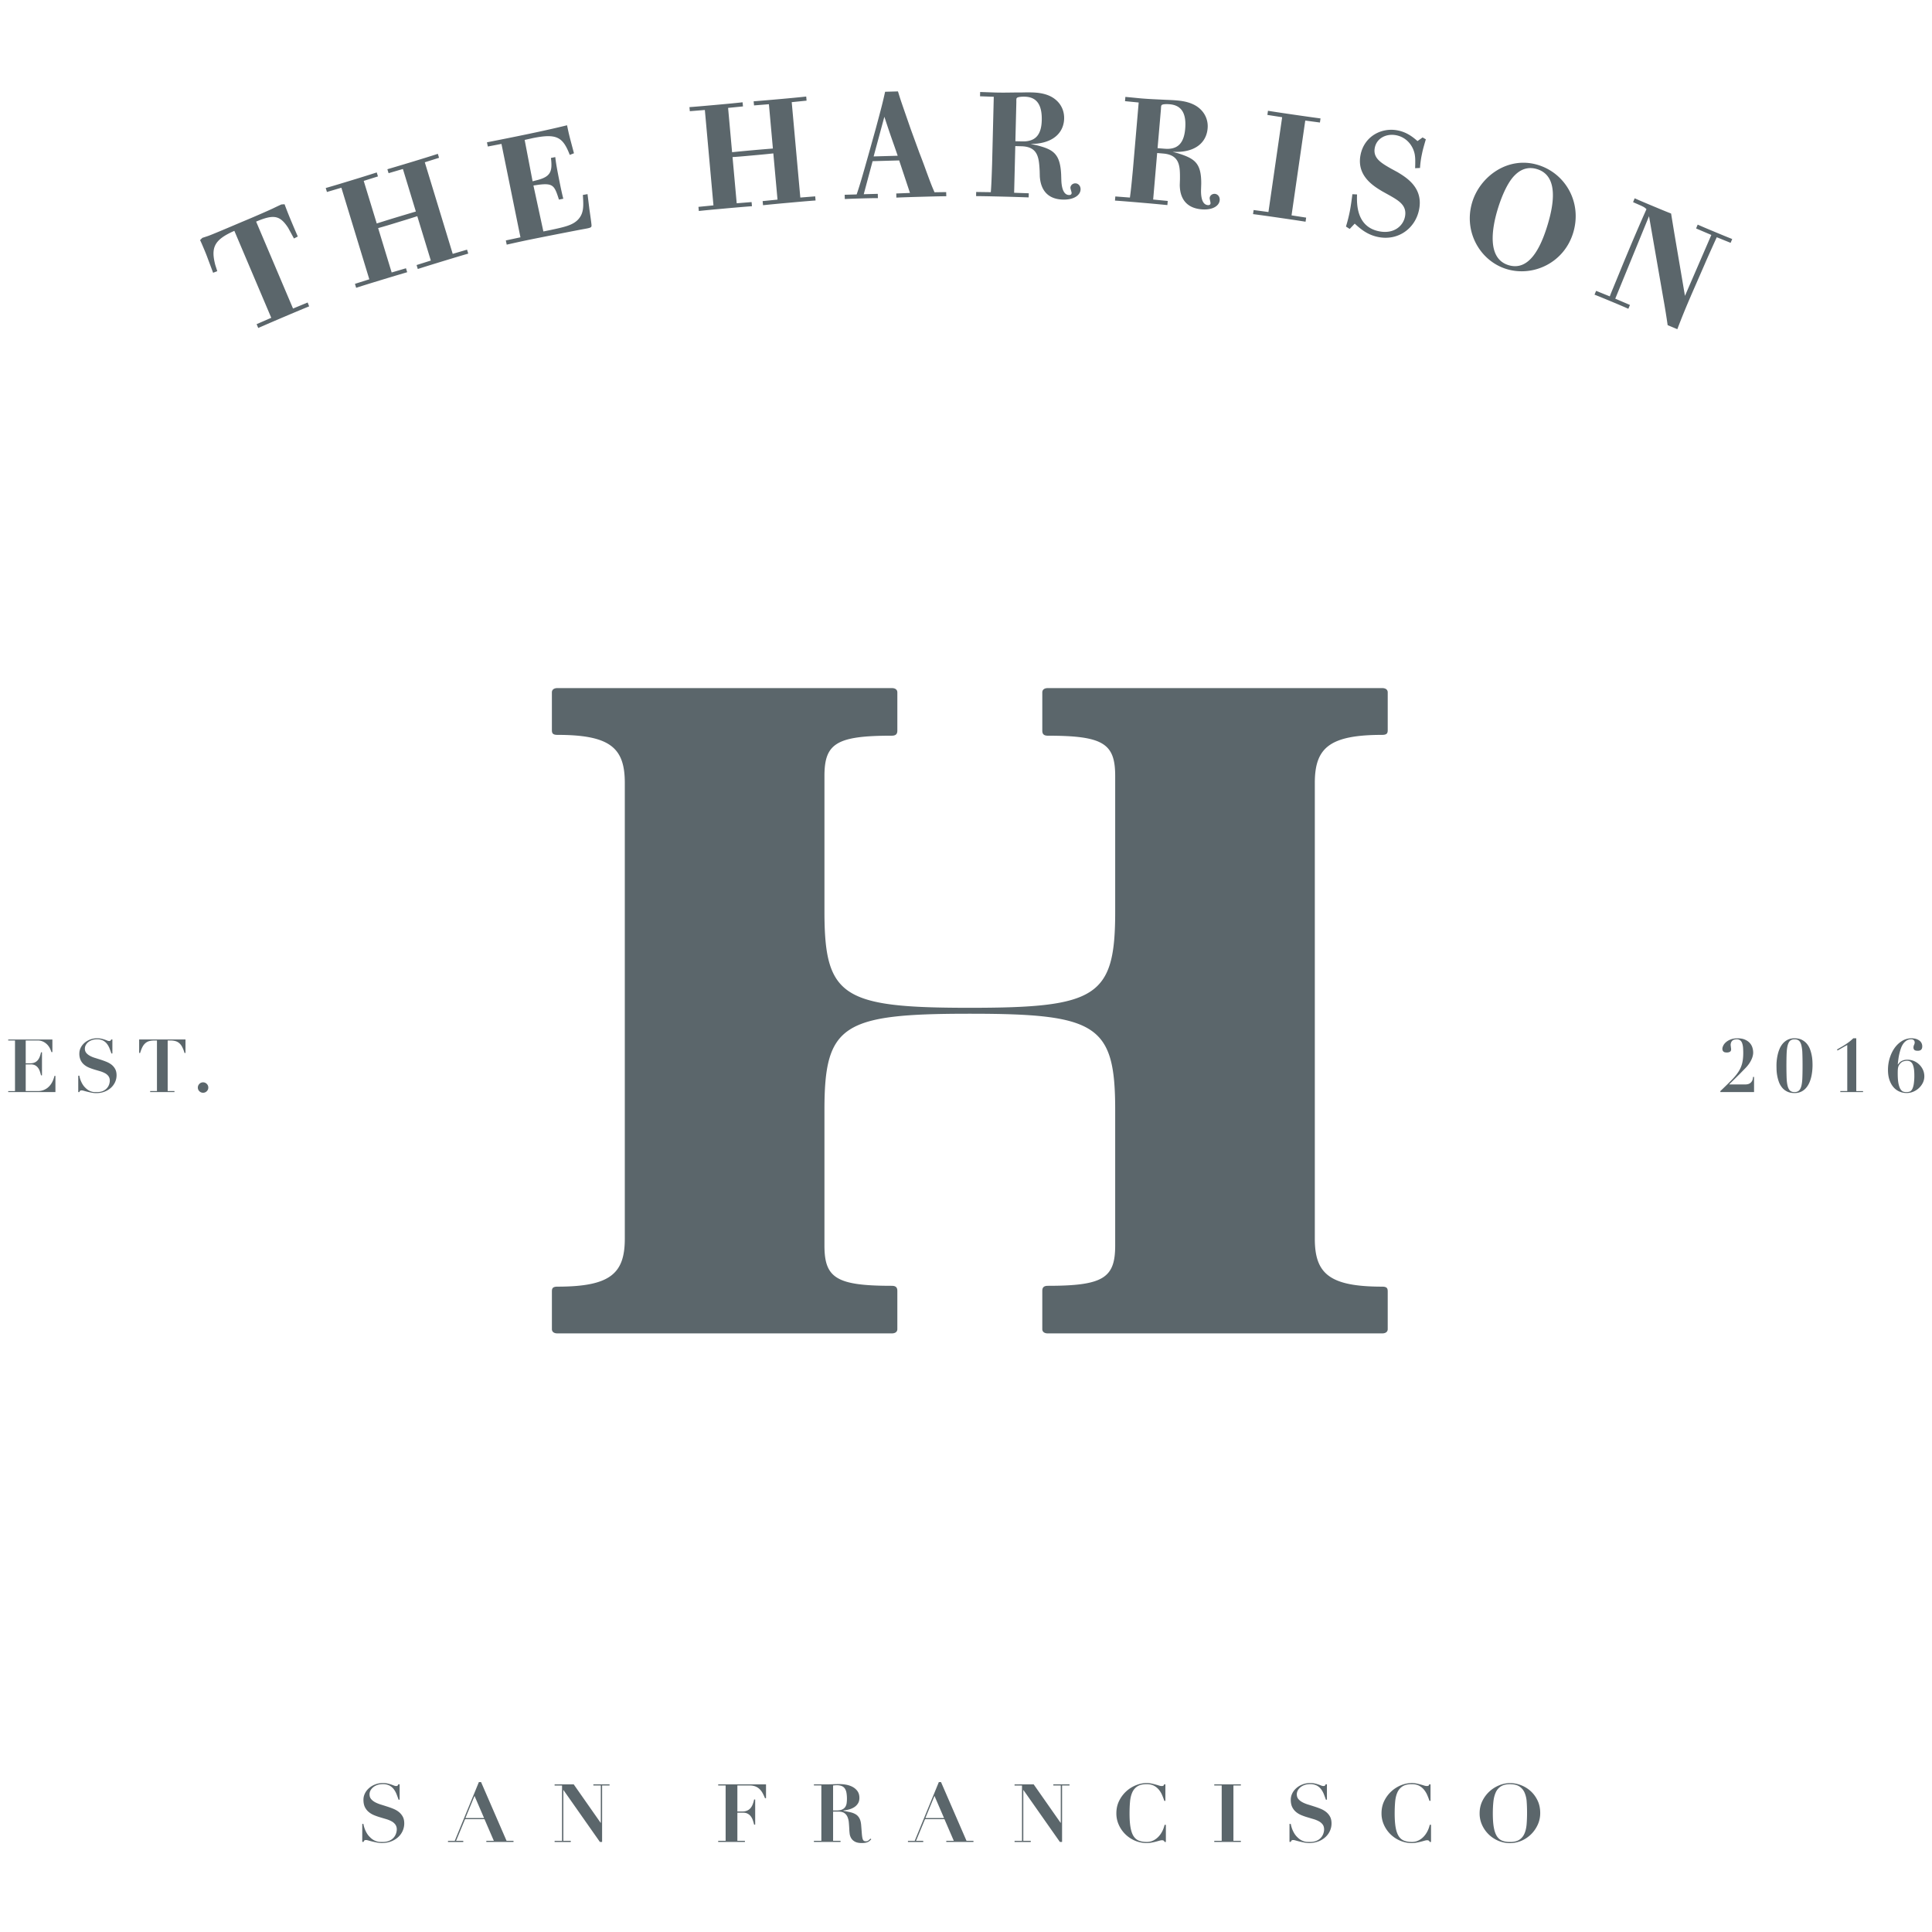 <svg xmlns="http://www.w3.org/2000/svg" width="200" height="200" viewBox="0 0 200 200"><g fill="#5B666B"><path d="M180.86 112.245a.658.658 0 0 0 .493-.314c.07-.105.108-.254.12-.45h.106v1.57h-3.49v-.105l.047-.04c.443-.422.814-.786 1.112-1.09.298-.303.536-.59.714-.867.18-.275.307-.563.383-.864s.115-.663.115-1.086c0-.21-.008-.4-.022-.57a1.814 1.814 0 0 0-.093-.444.623.623 0 0 0-.202-.29.566.566 0 0 0-.356-.104c-.07 0-.144.008-.218.023a.474.474 0 0 0-.35.268.673.673 0 0 0-.053.39l.016.13c.004.048.01.09.016.132.005.04.008.068.008.083 0 .128-.045.216-.13.265s-.19.072-.308.072c-.035 0-.08-.002-.133-.008a.425.425 0 0 1-.154-.042c-.05-.022-.09-.062-.126-.114s-.055-.13-.055-.227c0-.085.03-.19.088-.315.06-.125.15-.244.276-.355a1.6 1.6 0 0 1 .488-.287c.202-.08.445-.12.73-.12.286 0 .53.044.734.128.204.085.37.196.5.333.13.14.227.296.284.475.06.178.088.363.088.55 0 .083-.01.18-.034.292a1.93 1.93 0 0 1-.123.374c-.058.138-.14.286-.244.444a3.34 3.34 0 0 1-.41.497l-.55.565-1.132 1.118h1.683c.038 0 .096-.006.177-.013zM183.92 109.857a4.83 4.83 0 0 1 .09-.596c.042-.212.105-.423.19-.635.084-.21.194-.4.333-.57.137-.167.307-.305.508-.413a1.55 1.55 0 0 1 .724-.16c.31 0 .574.058.79.172.212.115.39.262.526.438s.243.373.316.592a4.207 4.207 0 0 1 .227 1.228 6.026 6.026 0 0 1-.015.872 4.97 4.97 0 0 1-.087.596 3.486 3.486 0 0 1-.19.63c-.085.21-.196.4-.333.57-.138.172-.308.31-.51.414a1.56 1.56 0 0 1-.723.157c-.31 0-.572-.055-.787-.168a1.546 1.546 0 0 1-.527-.436 2.027 2.027 0 0 1-.318-.592c-.074-.22-.13-.43-.164-.64a4.146 4.146 0 0 1-.062-.58c-.004-.18-.007-.318-.007-.415a4.44 4.44 0 0 1 .02-.463zm1.03 1.704c.013.348.046.63.103.85.056.22.14.382.248.485.11.105.265.157.464.157s.354-.052.463-.157c.11-.104.193-.266.25-.485.055-.22.09-.502.102-.85.013-.347.02-.76.02-1.24 0-.503-.007-.93-.02-1.276a4.05 4.05 0 0 0-.104-.846c-.056-.215-.14-.37-.25-.467-.108-.093-.263-.14-.462-.14s-.354.053-.463.156c-.108.104-.19.268-.247.486-.057.22-.09.502-.104.846-.013.344-.02.758-.02 1.242 0 .48.008.893.02 1.24zM190.508 113.052v-.106h.72v-4.766c-.17.09-.337.186-.506.28-.17.1-.335.193-.497.286l-.062-.1c.183-.108.347-.202.49-.285a6.67 6.67 0 0 0 .78-.514c.127-.1.268-.22.42-.363h.307v5.463h.703v.106h-2.355zM195.63 109.514c.124-.395.294-.743.51-1.044.218-.302.477-.54.774-.72a1.85 1.85 0 0 1 1.373-.22c.133.034.252.087.355.155a.72.72 0 0 1 .348.64c0 .3-.152.45-.46.45-.177 0-.296-.03-.358-.092a.33.33 0 0 1-.09-.244c0-.093.02-.187.064-.28a.61.61 0 0 0 .064-.25.415.415 0 0 0-.012-.076.305.305 0 0 0-.152-.203.424.424 0 0 0-.203-.04.876.876 0 0 0-.48.13c-.134.087-.25.2-.347.34a1.96 1.96 0 0 0-.24.487 5.592 5.592 0 0 0-.26 1.127c-.024.187-.043.355-.06.51l.017.014c.035-.047.078-.1.125-.157.05-.06.11-.114.188-.165.077-.05.17-.092.28-.125s.24-.05.394-.05c.234 0 .457.044.666.132a1.798 1.798 0 0 1 .938.915c.095.21.142.434.142.673 0 .24-.053.465-.156.674-.105.21-.243.393-.414.55s-.366.282-.585.372a1.78 1.78 0 0 1-.673.133c-.27 0-.523-.054-.76-.157s-.443-.258-.617-.462-.31-.456-.41-.754c-.1-.3-.148-.64-.148-1.02 0-.437.062-.85.187-1.246zm2.37.666c-.113-.247-.312-.37-.592-.37-.103 0-.224.02-.363.06-.14.04-.27.14-.387.29-.037.048-.066.093-.092.14s-.047.102-.064.172a1.39 1.39 0 0 0-.04.256c-.007.103-.01.23-.01.383 0 .464.028.827.087 1.09.058.264.132.457.222.582.088.126.186.202.29.23a1.134 1.134 0 0 0 .62-.005c.1-.03.186-.105.26-.226s.133-.296.176-.53a5.62 5.62 0 0 0 .064-.964c0-.49-.057-.858-.172-1.106z"/></g><g fill="#5B666B"><path d="M5.423 107.605v1.308h-.1c-.026-.087-.07-.198-.13-.333s-.146-.266-.256-.395a1.528 1.528 0 0 0-.425-.332 1.316 1.316 0 0 0-.635-.142H2.662v2.365h.428c.188 0 .348-.027.478-.08a.88.88 0 0 0 .326-.23c.086-.1.158-.22.214-.36a2.81 2.81 0 0 0 .138-.47h.1v2.38h-.1a4.842 4.842 0 0 0-.126-.43 1.237 1.237 0 0 0-.195-.362.9.9 0 0 0-.302-.25.98.98 0 0 0-.447-.09h-.514v2.762h1.254c.235 0 .446-.04.635-.12.19-.078.357-.188.502-.332.145-.142.267-.31.363-.5s.17-.397.222-.616h.1v1.675H.85v-.106h.703v-5.233H.85v-.106h4.573zM8.215 111.354c.01.062.028.14.053.24a2.54 2.54 0 0 0 .295.674c.074.12.164.23.27.332.118.12.23.207.34.27.11.06.215.104.314.133s.194.043.283.047l.25.003c.27 0 .49-.042.665-.126.173-.085.31-.188.41-.31.1-.123.17-.25.21-.386.04-.136.06-.253.06-.356a.77.77 0 0 0-.133-.467 1.084 1.084 0 0 0-.355-.305 2.57 2.57 0 0 0-.505-.207l-.582-.172c-.2-.06-.393-.128-.58-.207a1.88 1.88 0 0 1-.506-.307 1.37 1.37 0 0 1-.356-.464 1.565 1.565 0 0 1-.134-.688c0-.203.046-.4.138-.59s.22-.355.382-.5a1.986 1.986 0 0 1 1.324-.487c.167 0 .315.016.442.046a3.585 3.585 0 0 1 .594.19.515.515 0 0 0 .203.048c.07 0 .12-.012.14-.035a.4.4 0 0 0 .074-.125h.123v1.453h-.1c-.06-.18-.126-.354-.195-.527a1.97 1.97 0 0 0-.263-.47 1.26 1.26 0 0 0-.406-.342 1.325 1.325 0 0 0-.62-.13c-.205 0-.385.03-.54.085-.156.057-.287.13-.395.222a1.015 1.015 0 0 0-.245.306.767.767 0 0 0-.084.347.68.68 0 0 0 .14.442c.096.117.22.218.372.3.153.087.328.16.524.22s.398.125.604.19.408.14.604.22c.196.08.37.18.523.3.153.124.277.272.37.444.095.175.143.39.143.645 0 .248-.05.485-.153.71-.103.224-.246.42-.432.59a2.12 2.12 0 0 1-.665.4c-.258.1-.544.15-.86.15-.16 0-.316-.018-.472-.047a9.18 9.18 0 0 1-.796-.192.906.906 0 0 0-.233-.045c-.07 0-.123.012-.153.034-.03.022-.058.07-.083.14H8.1v-1.697h.115zM15.973 107.712c-.19 0-.357.02-.505.058a1.03 1.03 0 0 0-.398.2 1.3 1.3 0 0 0-.313.392c-.09.17-.176.385-.252.643h-.1v-1.398h4.797v1.398h-.1a3.435 3.435 0 0 0-.252-.643 1.303 1.303 0 0 0-.314-.393 1.033 1.033 0 0 0-.397-.2 1.986 1.986 0 0 0-.506-.058h-.275v5.233h.703v.106h-2.517v-.105h.704v-5.233h-.277zM20.64 112.203a.522.522 0 0 1 .38-.16c.15 0 .277.053.384.16a.52.52 0 0 1 .16.383c0 .146-.053.273-.16.378s-.235.157-.383.157a.53.53 0 0 1-.38-.156.51.51 0 0 1-.16-.378.52.52 0 0 1 .16-.383z"/></g><path fill="#5B666B" d="M30.335 31.94l1.513-.626.154.4c-.866.352-1.74.723-2.613 1.093-1.465.623-2.417 1.042-2.657 1.145l-.167-.395 1.515-.66-3.82-9c-2.073.913-2.45 1.705-1.975 3.53l.207.645-.43.165-.517-1.376c-.187-.518-.32-.83-.474-1.194-.16-.38-.262-.62-.36-.81l.234-.233.553-.182c.35-.115 1.97-.802 3.562-1.478 1.526-.632 3.162-1.36 3.31-1.443.333-.16.65-.31.764-.357l.323-.02c.23.616.47 1.262 1.37 3.34l-.397.203-.603-1.107c-.846-1.288-1.483-1.416-3.313-.64l3.82 9zM39 23.133c1.428-.452 1.69-.532 4.05-1.236l-1.342-4.404-1.482.436-.125-.41s1.22-.356 2.712-.81c.834-.256 1.683-.514 2.512-.784l.125.41-1.475.465 2.89 9.48 1.483-.436.125.41c-.868.25-1.746.517-2.61.78-.876.27-1.755.535-2.613.813l-.125-.41 1.474-.465-1.402-4.593c-.697.228-1.414.446-2.117.66a65.83 65.83 0 0 1-1.935.574l1.4 4.594 1.482-.437.125.41c-1.13.33-2.36.705-2.813.843-.82.25-1.654.504-2.47.77l-.124-.41 1.487-.47-2.892-9.48-1.495.44-.125-.41c.867-.247 1.73-.51 2.593-.774A163.78 163.78 0 0 0 39 17.852l.126.41-1.474.464L39 23.133zM55.222 19.205l1.028 4.755.766-.155c1.45-.312 2.228-.485 2.786-1.035.662-.666.608-1.467.536-2.59l.483-.084.194 1.568c.117.804.185 1.29.215 1.596.018.246-.003.297-.482.394-.12.024-.693.125-.813.15-1.712.332-3.425.664-5.134 1.012-.793.162-1.57.335-2.347.51l-.09-.436 1.513-.323-1.966-9.67-1.412.27-.09-.434c2.778-.55 5.69-1.126 8.293-1.764.1.494.156.764.31 1.373l.404 1.525-.434.167c-.723-1.868-1.36-2.237-3.85-1.732l-.82.183.822 4.283.578-.15c1.272-.353 1.496-.866 1.32-2.267l.45-.09c.058.518.13 1.02.492 2.803.055.27.182.9.338 1.508l-.45.09c-.46-1.42-.57-1.726-2.093-1.54l-.545.08zM75.79 15.756a183.82 183.82 0 0 1 4.22-.38l-.413-4.587-1.54.123-.04-.424s1.267-.1 2.822-.24c.868-.078 1.75-.158 2.62-.255l.038.426-1.538.156.89 9.875 1.54-.123.04.427c-.9.065-1.814.148-2.714.23-.914.082-1.828.165-2.727.26l-.04-.426 1.54-.154-.433-4.784c-.73.082-1.477.15-2.208.215-1.1.1-1.51.136-2.015.164l.432 4.784 1.54-.124.04.427c-1.175.09-2.455.206-2.927.25-.854.076-1.723.154-2.574.246l-.04-.427 1.554-.155-.89-9.874-1.556.125-.04-.42c.9-.067 1.8-.15 2.7-.23.93-.083 1.858-.167 2.802-.272l.04.427-1.54.154.413 4.586zM92.93 16.123l-.315-.91c-.55-1.545-.716-2.076-1.067-3.123l-1.11 4.103 2.492-.07zm2.208-.4c.247.637.496 1.288.728 1.94.48 1.302.546 1.484.874 2.24l1.207-.018.013.428c-.812.007-1.637.03-2.463.053-.9.026-1.804.05-2.706.09l-.01-.427 1.42-.056-1.12-3.366-2.75.077-.917 3.422 1.454-.04.012.443c-.552 0-1.102.015-1.653.03-.55.016-1.208.035-1.773.066l-.013-.443 1.24-.035c.338-.99.603-1.915 1.23-4.136l.75-2.685c.61-2.266.734-2.76.965-3.807l1.33-.037c.035.106.067.212.1.32.204.666.336 1.03 1.236 3.622l.848 2.32zM105.11 14.62c.903.023 1.01.026 1.257-.014.752-.12 1.438-.577 1.475-2.152.047-1.835-.704-2.42-1.76-2.445-.046-.002-.72-.02-.83.147-.03.044-.047.075-.04.427l-.1 4.037zm.646-5.047c.338-.008.674-.014 1.025-.006.583.015 1.743.074 2.552.798.42.362.848 1 .826 1.917-.03 1.223-.84 2.35-2.772 2.58-.23.024-.46.033-.69.043l.58.12c1.732.44 2.457.842 2.572 3.003l.018.566c.016.597.13 1.58.802 1.595.046 0 .26.005.265-.21.003-.09-.127-.446-.124-.538.006-.275.256-.468.516-.462.306.008.544.274.535.625-.013.597-.685 1.085-1.815 1.058-2.202-.054-2.356-1.85-2.404-2.37l-.015-.597c-.075-1.35-.153-2.513-1.896-2.556l-.628-.016-.12 4.832 1.515.053-.01.426c-.153-.003-1.086-.042-2.462-.076-.995-.024-1.988-.05-2.982-.058l.01-.428 1.515.022c.045-.58.072-1.054.133-2.905l.173-6.972-1.422-.05.01-.443c.246.005 1.485.052 1.606.054.628.015 1.087.01 1.806-.002l.884-.005zM119.832 15.337c.898.077 1.006.086 1.254.06.758-.072 1.47-.486 1.604-2.056.158-1.828-.556-2.458-1.607-2.548-.045-.003-.715-.062-.836.097-.035.042-.053.07-.068.423l-.348 4.024zm.952-5c.337.014.673.027 1.023.058.58.05 1.735.18 2.497.95a2.41 2.41 0 0 1 .706 1.966c-.104 1.22-.98 2.296-2.923 2.405-.232.01-.462.007-.69.002l.57.156c1.702.546 2.4.99 2.384 3.152l-.018.567c-.02.597.033 1.584.704 1.642.045.003.26.02.277-.192.007-.09-.1-.453-.092-.544.024-.275.284-.452.544-.43.305.027.527.307.496.658-.05.594-.75 1.04-1.877.944-2.194-.188-2.24-1.99-2.256-2.512l.02-.598c.01-1.35.002-2.518-1.735-2.667l-.625-.053-.414 4.815 1.508.146-.036.428c-.152-.013-1.08-.108-2.452-.226-.99-.085-1.98-.17-2.974-.24l.037-.427 1.51.114c.08-.577.137-1.048.31-2.89l.598-6.95-1.415-.138.037-.442c.244.02 1.478.142 1.6.153.624.053 1.083.077 1.802.11l.887.044zM133.7 22.294l1.513.234-.062.424c-.876-.142-1.77-.27-2.664-.4-.924-.135-1.848-.268-2.773-.387l.06-.424 1.534.208 1.42-9.816-1.528-.237.06-.428c.97.155 1.953.298 2.923.438.848.122 1.682.243 2.517.353l-.062.424-1.518-.204-1.42 9.816zM140.48 20.123c-.03.916-.1 3.337 2.27 3.818 1.527.312 2.496-.538 2.69-1.498.236-1.154-.614-1.655-1.537-2.186l-.8-.444c-.904-.543-2.7-1.61-2.256-3.8.39-1.92 2.188-2.85 3.867-2.508.975.198 1.6.73 2.024 1.098l.53-.376.334.195c-.248.84-.322 1.122-.41 1.557a9.726 9.726 0 0 0-.193 1.41l-.505.023c.02-.714.027-1.057-.047-1.462-.18-.88-.834-1.73-1.898-1.947-1.005-.204-2.023.276-2.228 1.28-.22 1.08.646 1.585 1.71 2.19l.646.35c.932.565 2.684 1.624 2.223 3.888-.395 1.95-2.173 3.242-4.24 2.822-1.155-.235-1.868-.88-2.42-1.382l-.52.55-.386-.25c.14-.456.273-.96.386-1.515.122-.6.227-1.42.278-1.832l.482.023zM159.09 17.5c-.645-.19-1.463-.176-2.275.637-.965.943-1.616 2.984-1.807 3.63-.507 1.715-1.157 5 1.176 5.688 2.053.606 3.276-1.647 4.057-4.288.537-1.818 1.198-4.972-1.15-5.666M156 27.865c-2.73-.806-4.517-3.822-3.61-6.888.792-2.684 3.675-4.83 6.77-3.917 2.875.848 4.63 3.87 3.708 6.995-.928 3.14-4.125 4.62-6.868 3.81M175.04 30.634a75.213 75.213 0 0 0-1.403 3.444l-1.002-.418a79.11 79.11 0 0 0-.455-2.81l-1.474-8.472-3.495 8.54 1.52.65-.163.397c-.616-.274-1.252-.54-1.873-.798-.536-.223-1.088-.453-1.63-.663l.165-.395 1.417.573c.098-.274.21-.542.322-.81.48-1.16.95-2.323 1.433-3.48.665-1.596 1.34-3.173 2.04-4.737-.176-.173-.24-.217-.616-.39l-.77-.337.164-.4c.588.262 1.394.6 2.156.917.79.33 1.045.436 1.616.66.13.8.297 1.83.398 2.42l1.037 6.103 2.73-6.306-1.577-.673.165-.397c.587.262 1.18.508 1.773.755.594.248 1.2.5 1.8.736l-.165.396-1.434-.58c-.18.39-1.036 2.286-1.213 2.71l-1.468 3.364zM143.09 76.073c.567 0 .567-.255.567-.567v-3.83c0-.31-.255-.445-.567-.445h-34.625c-.312 0-.567.136-.567.448v3.944c0 .312.104.536.574.536 5.744 0 6.972.812 6.972 4.173v14.05c0 8.807-1.88 9.944-15.016 9.944h-.067c-13.134 0-15.014-1.137-15.014-9.943V80.33c0-3.36 1.228-4.172 6.972-4.172.47 0 .574-.224.574-.536v-3.944c0-.312-.255-.447-.566-.447H57.698c-.312 0-.567.135-.567.447v3.83c0 .31 0 .566.568.566 5.458 0 6.98 1.34 6.98 4.96v47.2c0 3.62-1.522 4.96-6.98 4.96-.567 0-.567.254-.567.565v3.83c0 .31.256.444.568.444h34.626c.31 0 .566-.135.566-.447v-3.943c0-.312-.104-.536-.574-.536-5.744 0-6.972-.812-6.972-4.172v-14.052c0-8.805 1.88-9.942 15.015-9.942h.066c13.135 0 15.016 1.138 15.016 9.942v14.052c0 3.36-1.228 4.172-6.972 4.172-.47 0-.574.224-.574.536v3.943c0 .312.255.447.567.447h34.625c.312 0 .567-.134.567-.445v-3.83c0-.31 0-.564-.567-.564-5.457 0-6.98-1.34-6.98-4.96v-47.2c.003-3.62 1.525-4.96 6.982-4.96M37.622 188.818a2.788 2.788 0 0 0 .38 1.002c.082.13.182.253.3.365.127.128.25.226.372.292.12.067.234.116.344.146.108.03.21.048.31.05.098.004.188.005.272.005.296 0 .54-.046.73-.14a1.23 1.23 0 0 0 .678-.762c.044-.145.066-.275.066-.388a.845.845 0 0 0-.147-.51 1.16 1.16 0 0 0-.39-.335 2.775 2.775 0 0 0-.553-.227l-.637-.19a6.22 6.22 0 0 1-.636-.224c-.206-.086-.39-.198-.552-.335s-.292-.306-.39-.506c-.097-.203-.145-.454-.145-.755 0-.225.05-.438.15-.646.1-.206.24-.39.42-.548.177-.16.39-.29.64-.386.25-.1.518-.147.808-.147.186 0 .348.017.487.05a4.34 4.34 0 0 1 .65.21c.08.032.154.05.222.05.077 0 .128-.013.154-.037a.47.47 0 0 0 .08-.14h.134v1.593h-.11c-.066-.196-.137-.39-.212-.58a2.205 2.205 0 0 0-.288-.514 1.378 1.378 0 0 0-.444-.373 1.45 1.45 0 0 0-.68-.144c-.222 0-.42.03-.59.092-.17.062-.313.143-.43.244-.118.1-.208.213-.27.335a.842.842 0 0 0-.09.377c0 .195.05.356.154.485s.24.237.406.33c.168.092.36.17.574.24.215.065.435.136.662.208.226.072.447.15.662.238s.406.197.574.33c.167.135.303.297.406.486s.155.425.155.703a1.92 1.92 0 0 1-.64 1.424c-.204.185-.447.332-.73.44s-.594.162-.94.162a2.69 2.69 0 0 1-.516-.05c-.17-.034-.33-.068-.477-.104a8.094 8.094 0 0 1-.394-.105c-.116-.033-.2-.05-.257-.05-.078 0-.134.013-.167.038s-.064.077-.092.155H37.5v-1.86h.122zM48.183 188.2h1.927l-.988-2.288-.94 2.287zm-1.106 2.36l2.496-6.08h.227l2.638 6.08h.72v.118h-2.813v-.117h.778l-.97-2.243h-2.01l-.93 2.244h.745v.118h-1.583v-.117h.702zM59.39 184.715l2.79 3.986h.016v-3.868h-.772v-.117H63.1v.117h-.77v5.846h-.227l-3.77-5.37h-.016v5.253h.77v.118h-1.674v-.117h.77v-5.728h-.77v-.117zM74.348 184.832v-.117h4.95v1.432h-.108c-.08-.2-.164-.383-.256-.544a1.72 1.72 0 0 0-.322-.415 1.335 1.335 0 0 0-.432-.264 1.673 1.673 0 0 0-.582-.092h-1.265v2.696h.47c.206 0 .38-.028.523-.09a.93.93 0 0 0 .356-.25c.095-.108.173-.24.234-.393a2.9 2.9 0 0 0 .15-.515h.11v2.604h-.11a4.99 4.99 0 0 0-.138-.47 1.422 1.422 0 0 0-.213-.396.974.974 0 0 0-.33-.272c-.132-.066-.295-.1-.49-.1h-.562v2.914h.78v.117h-2.766v-.117h.77v-5.73h-.77zM86.585 187.42c.25 0 .45-.033.595-.102a.737.737 0 0 0 .326-.27.932.932 0 0 0 .138-.39c.02-.147.03-.294.03-.445a3.5 3.5 0 0 0-.05-.633 1.145 1.145 0 0 0-.168-.434.71.71 0 0 0-.323-.256 1.377 1.377 0 0 0-.523-.084 1.91 1.91 0 0 0-.185.01c-.062.004-.123.01-.184.016v2.588h.345zm-2.33-2.588v-.117h1.266c.236 0 .467-.005.697-.012.228-.01.46-.014.695-.014.217 0 .448.02.69.065.243.045.465.122.666.23.2.11.368.256.5.44.13.185.196.415.196.695 0 .222-.05.414-.15.573-.1.158-.23.288-.39.39-.16.1-.336.178-.53.23a3.19 3.19 0 0 1-.58.104v.042c.275.05.52.1.734.15.215.05.4.125.557.225.157.102.28.24.373.42.092.178.15.418.172.72l.066.847c.017.21.04.376.07.493.032.118.074.196.127.235.052.04.13.06.23.06a.4.4 0 0 0 .276-.098 3.99 3.99 0 0 0 .192-.18l.083.075a3.78 3.78 0 0 1-.164.154.716.716 0 0 1-.183.122c-.07.034-.154.06-.255.08s-.227.03-.377.03c-.307 0-.547-.05-.72-.147a.994.994 0 0 1-.386-.364 1.21 1.21 0 0 1-.156-.473c-.02-.17-.032-.33-.038-.48-.01-.23-.026-.452-.046-.666a1.86 1.86 0 0 0-.138-.573.917.917 0 0 0-.327-.402c-.145-.1-.35-.15-.61-.15h-.553v3.023h.77v.117h-2.756v-.117h.77v-5.73h-.77zM95.798 188.2h1.927l-.988-2.288-.94 2.287zm-1.106 2.36l2.496-6.08h.226l2.638 6.08h.72v.118H97.96v-.117h.778l-.97-2.243h-2.01l-.93 2.244h.745v.118H93.99v-.117h.702zM107.005 184.715l2.79 3.986h.016v-3.868h-.77v-.117h1.675v.117h-.77v5.846h-.226l-3.77-5.37h-.017v5.253h.77v.118h-1.676v-.117h.77v-5.728h-.77v-.117zM120.53 186.424a7.9 7.9 0 0 0-.22-.582 2.375 2.375 0 0 0-.336-.562 1.645 1.645 0 0 0-.512-.42c-.203-.108-.456-.163-.758-.163-.406 0-.73.075-.963.227-.233.15-.41.36-.53.628s-.197.59-.23.96c-.035.37-.05.777-.05 1.217 0 .58.032 1.06.1 1.44.067.38.17.682.313.904.143.225.326.38.553.47.228.09.496.134.81.134.25 0 .478-.05.683-.15.202-.1.382-.233.538-.398.156-.164.288-.354.395-.565a2.86 2.86 0 0 0 .234-.66h.134v1.774h-.133a.312.312 0 0 0-.1-.14.35.35 0 0 0-.177-.037c-.067 0-.153.016-.26.046s-.228.064-.365.1a7.43 7.43 0 0 1-.447.1 3.033 3.033 0 0 1-1.693-.192 3.19 3.19 0 0 1-1.69-1.63 2.847 2.847 0 0 1-.26-1.213c0-.475.096-.905.288-1.29a3.296 3.296 0 0 1 1.75-1.62c.37-.148.736-.223 1.094-.223.178 0 .345.018.498.05.154.034.295.07.427.106.132.036.25.07.356.104s.195.05.268.05a.4.4 0 0 0 .176-.03c.04-.018.066-.066.084-.145h.134v1.71h-.11zM128.454 184.715v.117h-.77v5.73h.77v.116H125.7v-.117h.77v-5.728h-.77v-.117zM133.622 188.818c.01.068.03.154.06.264a2.698 2.698 0 0 0 .322.738c.08.13.18.253.297.365.13.128.253.226.373.292.12.067.235.116.344.146.108.03.212.048.31.05s.188.005.272.005c.295 0 .537-.046.728-.14a1.226 1.226 0 0 0 .677-.762c.045-.145.066-.275.066-.388 0-.206-.048-.377-.145-.51s-.228-.247-.39-.335a2.8 2.8 0 0 0-.552-.227c-.207-.062-.42-.124-.637-.19-.22-.063-.43-.138-.637-.224-.208-.086-.392-.198-.554-.335s-.292-.306-.39-.506c-.097-.203-.146-.454-.146-.755 0-.225.05-.438.15-.646.1-.206.24-.39.42-.548a2.1 2.1 0 0 1 .64-.386c.248-.1.52-.147.81-.147.184 0 .346.017.485.05a4.34 4.34 0 0 1 .648.21.59.59 0 0 0 .222.05c.08 0 .13-.013.155-.037a.47.47 0 0 0 .08-.14h.133v1.593h-.107c-.068-.196-.14-.39-.214-.58s-.172-.36-.29-.514a1.368 1.368 0 0 0-.443-.373 1.45 1.45 0 0 0-.68-.144c-.224 0-.42.03-.59.092a1.41 1.41 0 0 0-.433.244c-.116.1-.205.213-.268.335a.842.842 0 0 0-.093.377c0 .195.053.356.154.485.105.128.24.237.408.33.167.092.358.17.573.24.216.065.438.136.663.208s.447.15.662.238.406.197.573.33c.167.135.303.297.407.486.102.19.154.425.154.703 0 .274-.058.533-.17.78s-.27.46-.473.644a2.278 2.278 0 0 1-.728.44 2.62 2.62 0 0 1-.944.162c-.172 0-.344-.016-.515-.05a9.616 9.616 0 0 1-.873-.21c-.112-.032-.198-.05-.253-.05-.08 0-.135.014-.168.04-.033.023-.064.075-.092.153h-.135v-1.86h.132zM147.978 186.424a7.9 7.9 0 0 0-.222-.582 2.346 2.346 0 0 0-.336-.562 1.637 1.637 0 0 0-.51-.42c-.204-.108-.457-.163-.758-.163-.408 0-.73.075-.964.227-.233.15-.41.36-.532.628-.12.27-.197.59-.23.96s-.05.777-.05 1.217c0 .58.034 1.06.1 1.44.067.38.173.682.315.904.143.225.327.38.554.47s.496.134.81.134c.25 0 .478-.05.68-.15.206-.1.386-.233.542-.398.156-.164.287-.354.394-.565s.185-.432.235-.66h.133v1.774h-.133a.307.307 0 0 0-.102-.14.342.342 0 0 0-.176-.037c-.066 0-.153.016-.26.046-.105.03-.227.064-.364.1a7.47 7.47 0 0 1-.448.1c-.162.032-.332.047-.512.047-.407 0-.8-.08-1.18-.238a3.235 3.235 0 0 1-1.002-.655 3.17 3.17 0 0 1-.688-.975 2.847 2.847 0 0 1-.26-1.215c0-.475.096-.905.287-1.29a3.316 3.316 0 0 1 1.75-1.62 2.945 2.945 0 0 1 1.093-.223c.18 0 .346.018.5.05.152.034.295.07.426.106.132.036.25.07.355.104s.194.05.27.05a.4.4 0 0 0 .175-.03c.04-.018.066-.066.084-.145h.133v1.71h-.11zM154.637 189.158c.066.382.172.686.313.913.143.227.327.385.553.474.227.09.495.134.81.134.412 0 .736-.076.97-.23.235-.153.41-.365.528-.637.118-.27.192-.59.224-.962.03-.37.045-.775.045-1.21 0-.392-.013-.764-.038-1.12a2.842 2.842 0 0 0-.214-.937 1.46 1.46 0 0 0-.532-.643c-.237-.16-.564-.24-.983-.24-.392 0-.704.076-.938.224a1.408 1.408 0 0 0-.535.624c-.123.27-.205.588-.243.956-.04.368-.06.773-.06 1.214 0 .58.032 1.06.1 1.444m-1.178-2.734a3.316 3.316 0 0 1 1.755-1.62 2.96 2.96 0 0 1 1.097-.224c.386 0 .767.072 1.144.218s.712.353 1.005.62.53.593.713.977c.182.38.27.812.27 1.293 0 .42-.083.816-.254 1.193s-.4.708-.688.994a3.27 3.27 0 0 1-.996.674 3.045 3.045 0 0 1-2.383.01 3.208 3.208 0 0 1-1.692-1.63 2.862 2.862 0 0 1-.26-1.215c0-.475.097-.905.29-1.29"/></svg>